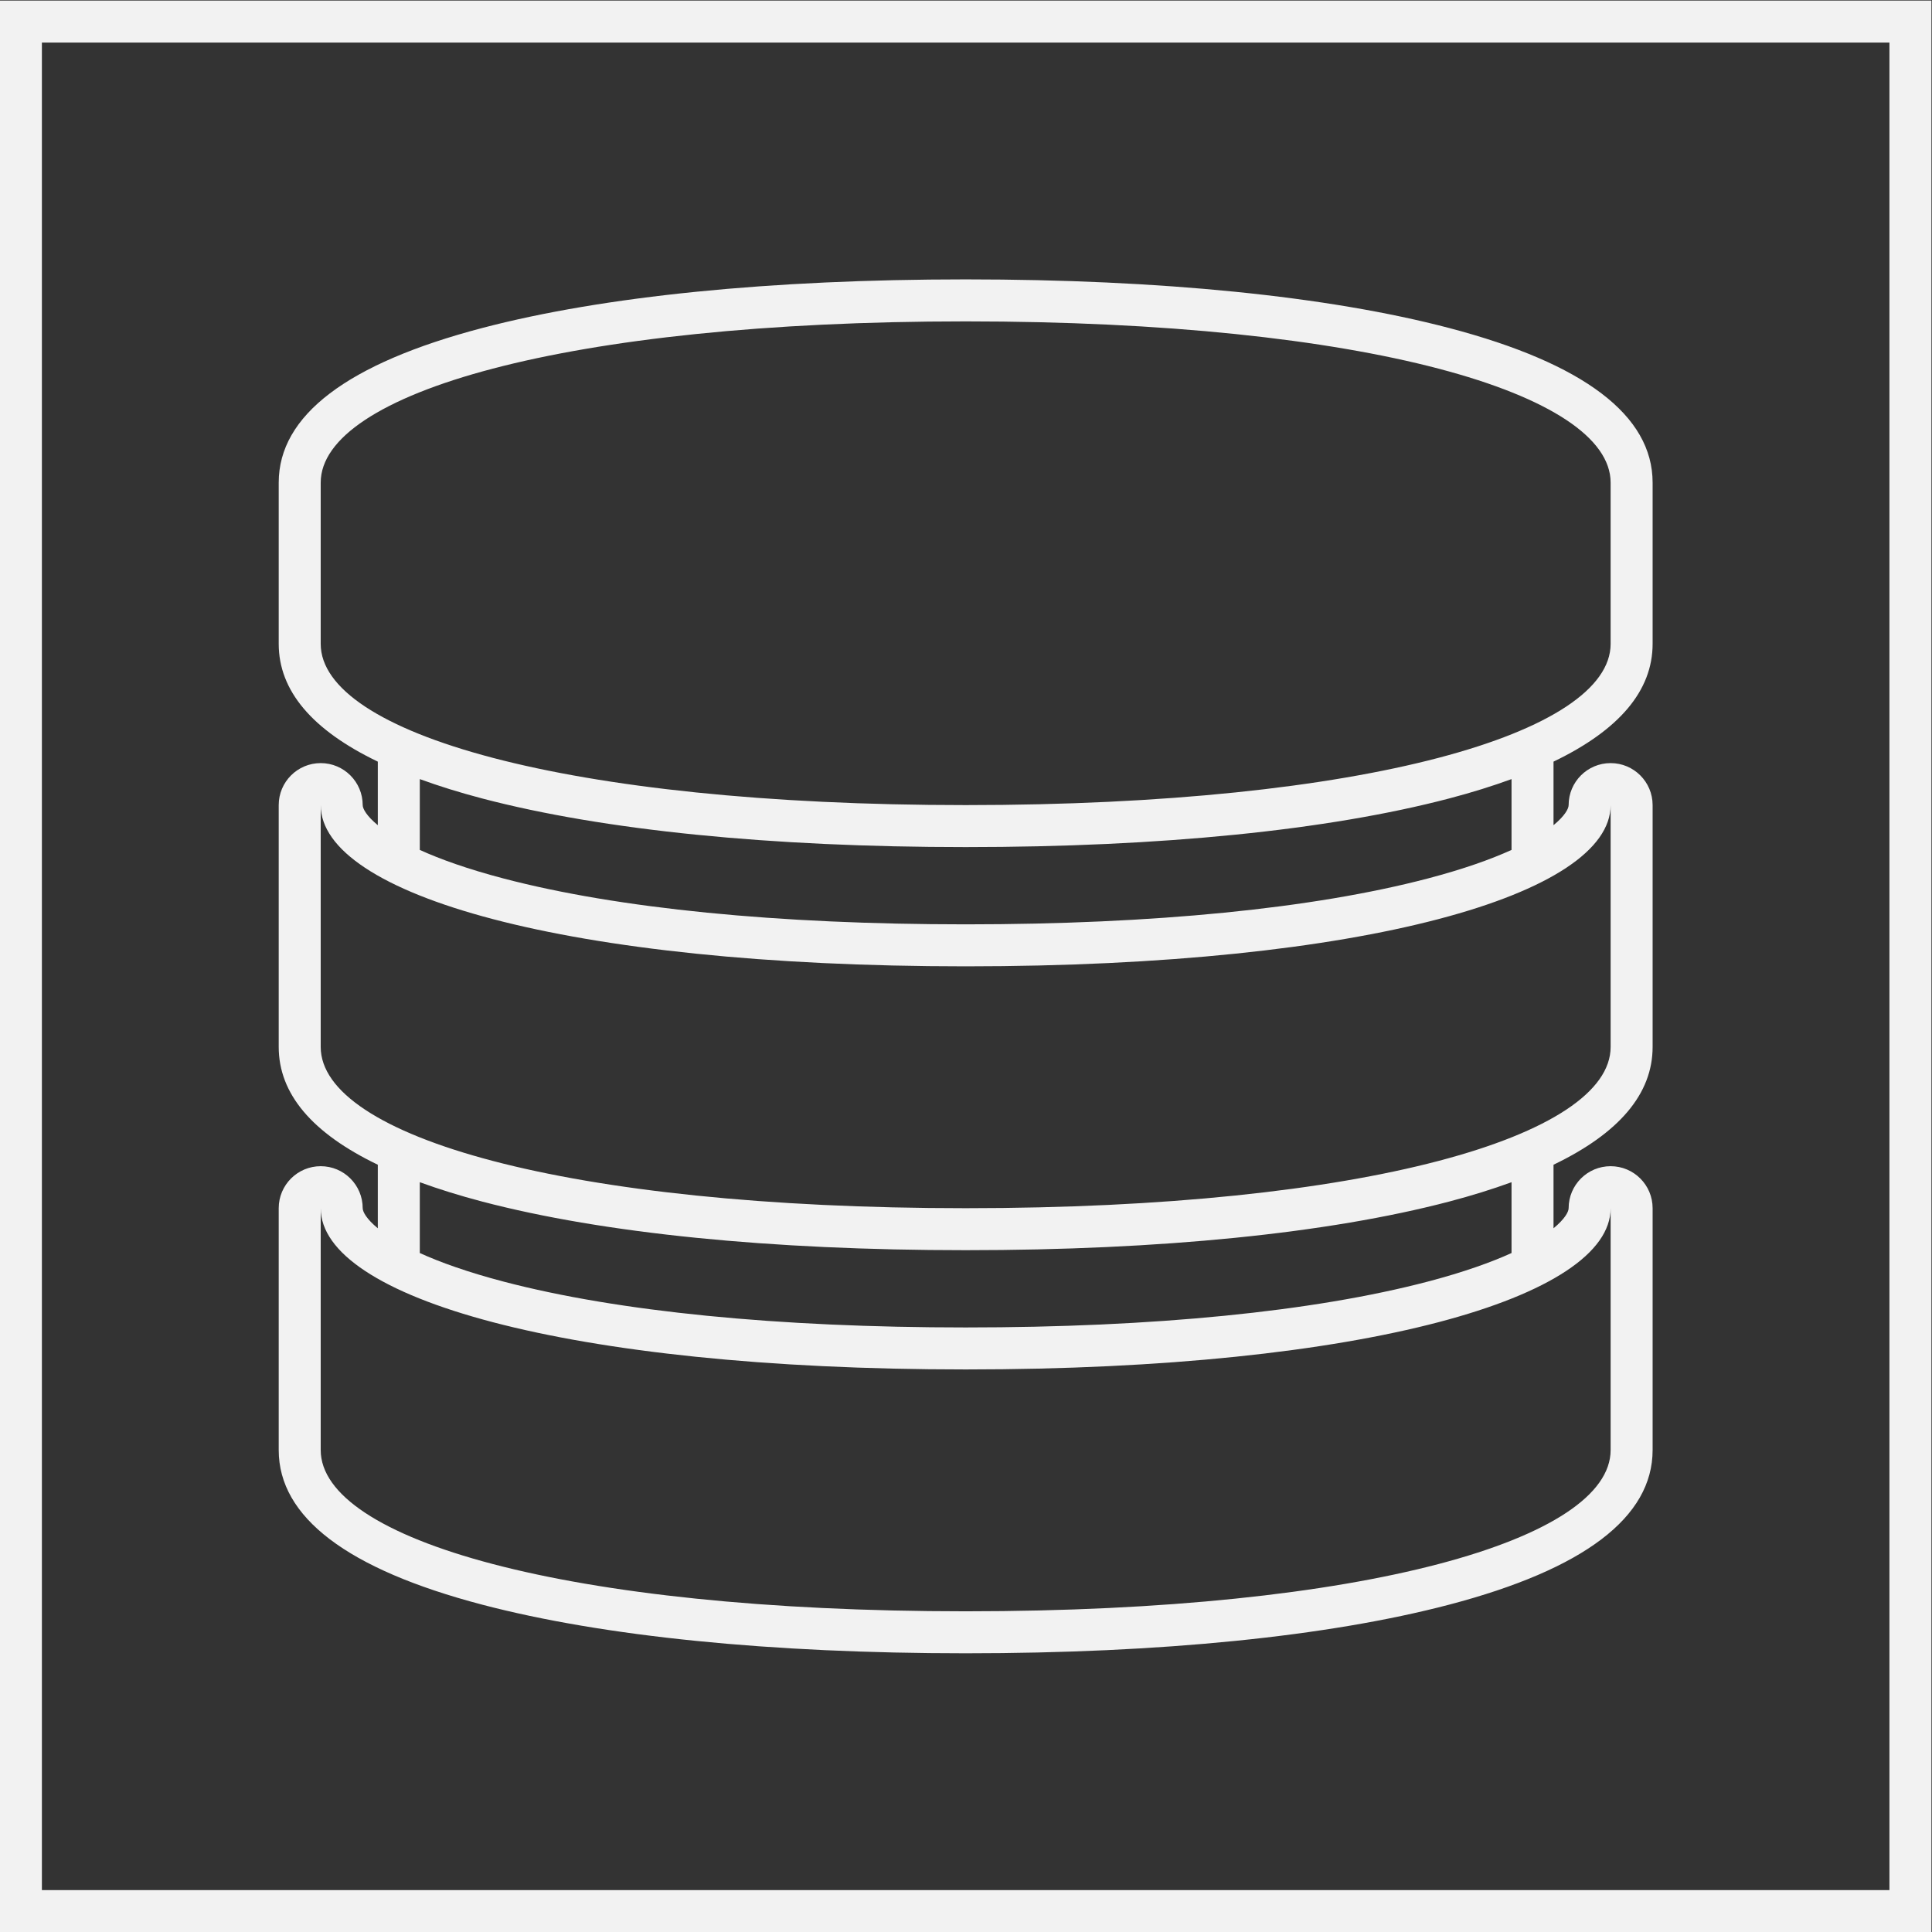 <?xml version="1.0" encoding="UTF-8" standalone="no"?>
<svg
   xmlns:dc="http://purl.org/dc/elements/1.1/"
   xmlns:cc="http://creativecommons.org/ns#"
   xmlns:rdf="http://www.w3.org/1999/02/22-rdf-syntax-ns#"
   xmlns:svg="http://www.w3.org/2000/svg"
   xmlns="http://www.w3.org/2000/svg"
   viewBox="0 0 245.333 245.333"
   height="245.333"
   width="245.333"
   xml:space="preserve"
   id="svg2"
   version="1.1"><rect x="0" y="0" width="245.333" height="245.333" fill="#333333" stroke="none"/><defs
     id="defs6"><clipPath
       id="clipPath18"
       clipPathUnits="userSpaceOnUse"><path
         id="path16"
         d="M 0,256 H 256 V 0 H 0 Z" /></clipPath></defs><g
     transform="matrix(1.333,0,0,-1.333,-48,293.333)"
     id="g10"><g
       id="g12"><g
         clip-path="url(#clipPath18)"
         id="g14"><g
           transform="translate(180,139.089)"
           id="g20"><path
             id="path22"
             style="fill:#f2f2f2;fill-opacity:1;fill-rule:nonzero;stroke:none"
             d="M 0,0 C -1.951,-0.886 -4.549,-1.82 -7.98,-2.721 -18.865,-5.579 -34.087,-7.089 -52,-7.089 c -17.913,0 -33.135,1.51 -44.02,4.368 -3.431,0.901 -6.029,1.835 -7.98,2.721 v 6.747 c 1.808,-0.659 3.78,-1.277 5.949,-1.846 11.538,-3.029 27.463,-4.63 46.051,-4.63 18.588,0 34.513,1.601 46.051,4.63 C -3.78,5.47 -1.808,6.088 0,6.747 Z m 9.44,4.271 v -7.68 -7.68 -7.68 c 0,-8.482 -23.266,-15.36 -61.44,-15.36 -38.173,0 -61.44,6.878 -61.44,15.36 v 7.68 7.68 7.68 c 0,-8.483 23.267,-15.36 61.44,-15.36 38.174,0 61.44,6.877 61.44,15.36 M 0,-38.4 c -1.951,-0.887 -4.549,-1.82 -7.98,-2.722 -10.885,-2.857 -26.107,-4.368 -44.02,-4.368 -17.913,0 -33.135,1.511 -44.02,4.368 -3.431,0.902 -6.029,1.835 -7.98,2.722 v 6.746 c 1.808,-0.658 3.78,-1.276 5.949,-1.846 11.538,-3.028 27.463,-4.629 46.051,-4.629 18.588,0 34.513,1.601 46.051,4.629 2.169,0.57 4.141,1.188 5.949,1.846 z m 9.44,4.271 v -7.68 -7.681 -7.679 c 0,-8.483 -23.266,-15.361 -61.44,-15.361 -38.173,0 -61.44,6.878 -61.44,15.361 v 7.679 7.681 7.68 c 0,-8.483 23.267,-15.361 61.44,-15.361 38.174,0 61.44,6.878 61.44,15.361 M -113.44,19.63 v 15.361 c 0,8.482 23.267,15.36 61.44,15.36 38.174,0 61.44,-6.878 61.44,-15.36 V 19.63 C 9.44,11.148 -13.826,4.271 -52,4.271 c -38.173,0 -61.44,6.877 -61.44,15.359 m 126.88,0 v 15.361 c 0,6.396 -6.524,11.352 -19.389,14.73 -11.538,3.029 -27.463,4.63 -46.051,4.63 -18.588,0 -34.513,-1.601 -46.051,-4.63 -12.866,-3.378 -19.389,-8.334 -19.389,-14.73 V 19.63 c 0,-4.454 3.173,-8.208 9.44,-11.218 V 2.357 c -1.069,0.879 -1.44,1.568 -1.44,1.914 0,2.209 -1.791,4 -4,4 -2.209,0 -4,-1.791 -4,-4 v -7.68 -7.68 -7.68 c 0,-4.455 3.173,-8.209 9.44,-11.22 v -6.054 c -1.069,0.878 -1.44,1.568 -1.44,1.914 0,2.209 -1.791,4 -4,4 -2.209,0 -4,-1.791 -4,-4 v -7.68 -7.681 -7.679 c 0,-6.397 6.523,-11.353 19.389,-14.73 11.538,-3.029 27.463,-4.631 46.051,-4.631 18.588,0 34.513,1.602 46.051,4.631 12.865,3.377 19.389,8.333 19.389,14.73 v 7.679 7.681 7.68 c 0,2.209 -1.791,4 -4,4 -2.21,0 -4,-1.791 -4,-4 0,-0.346 -0.371,-1.036 -1.44,-1.914 v 6.054 c 6.267,3.011 9.44,6.765 9.44,11.22 v 7.68 7.68 7.68 c 0,2.209 -1.791,4 -4,4 -2.21,0 -4,-1.791 -4,-4 C 5.44,3.925 5.069,3.236 4,2.357 v 6.055 c 6.267,3.01 9.44,6.764 9.44,11.218" /></g><path
           id="path24"
           style="fill:#f2f2f2;fill-opacity:1;fill-rule:nonzero;stroke:none"
           d="M 220,220 H 36 V 36 H 220 Z M 216,40 H 40 v 176 h 176 z" /></g></g></g></svg>